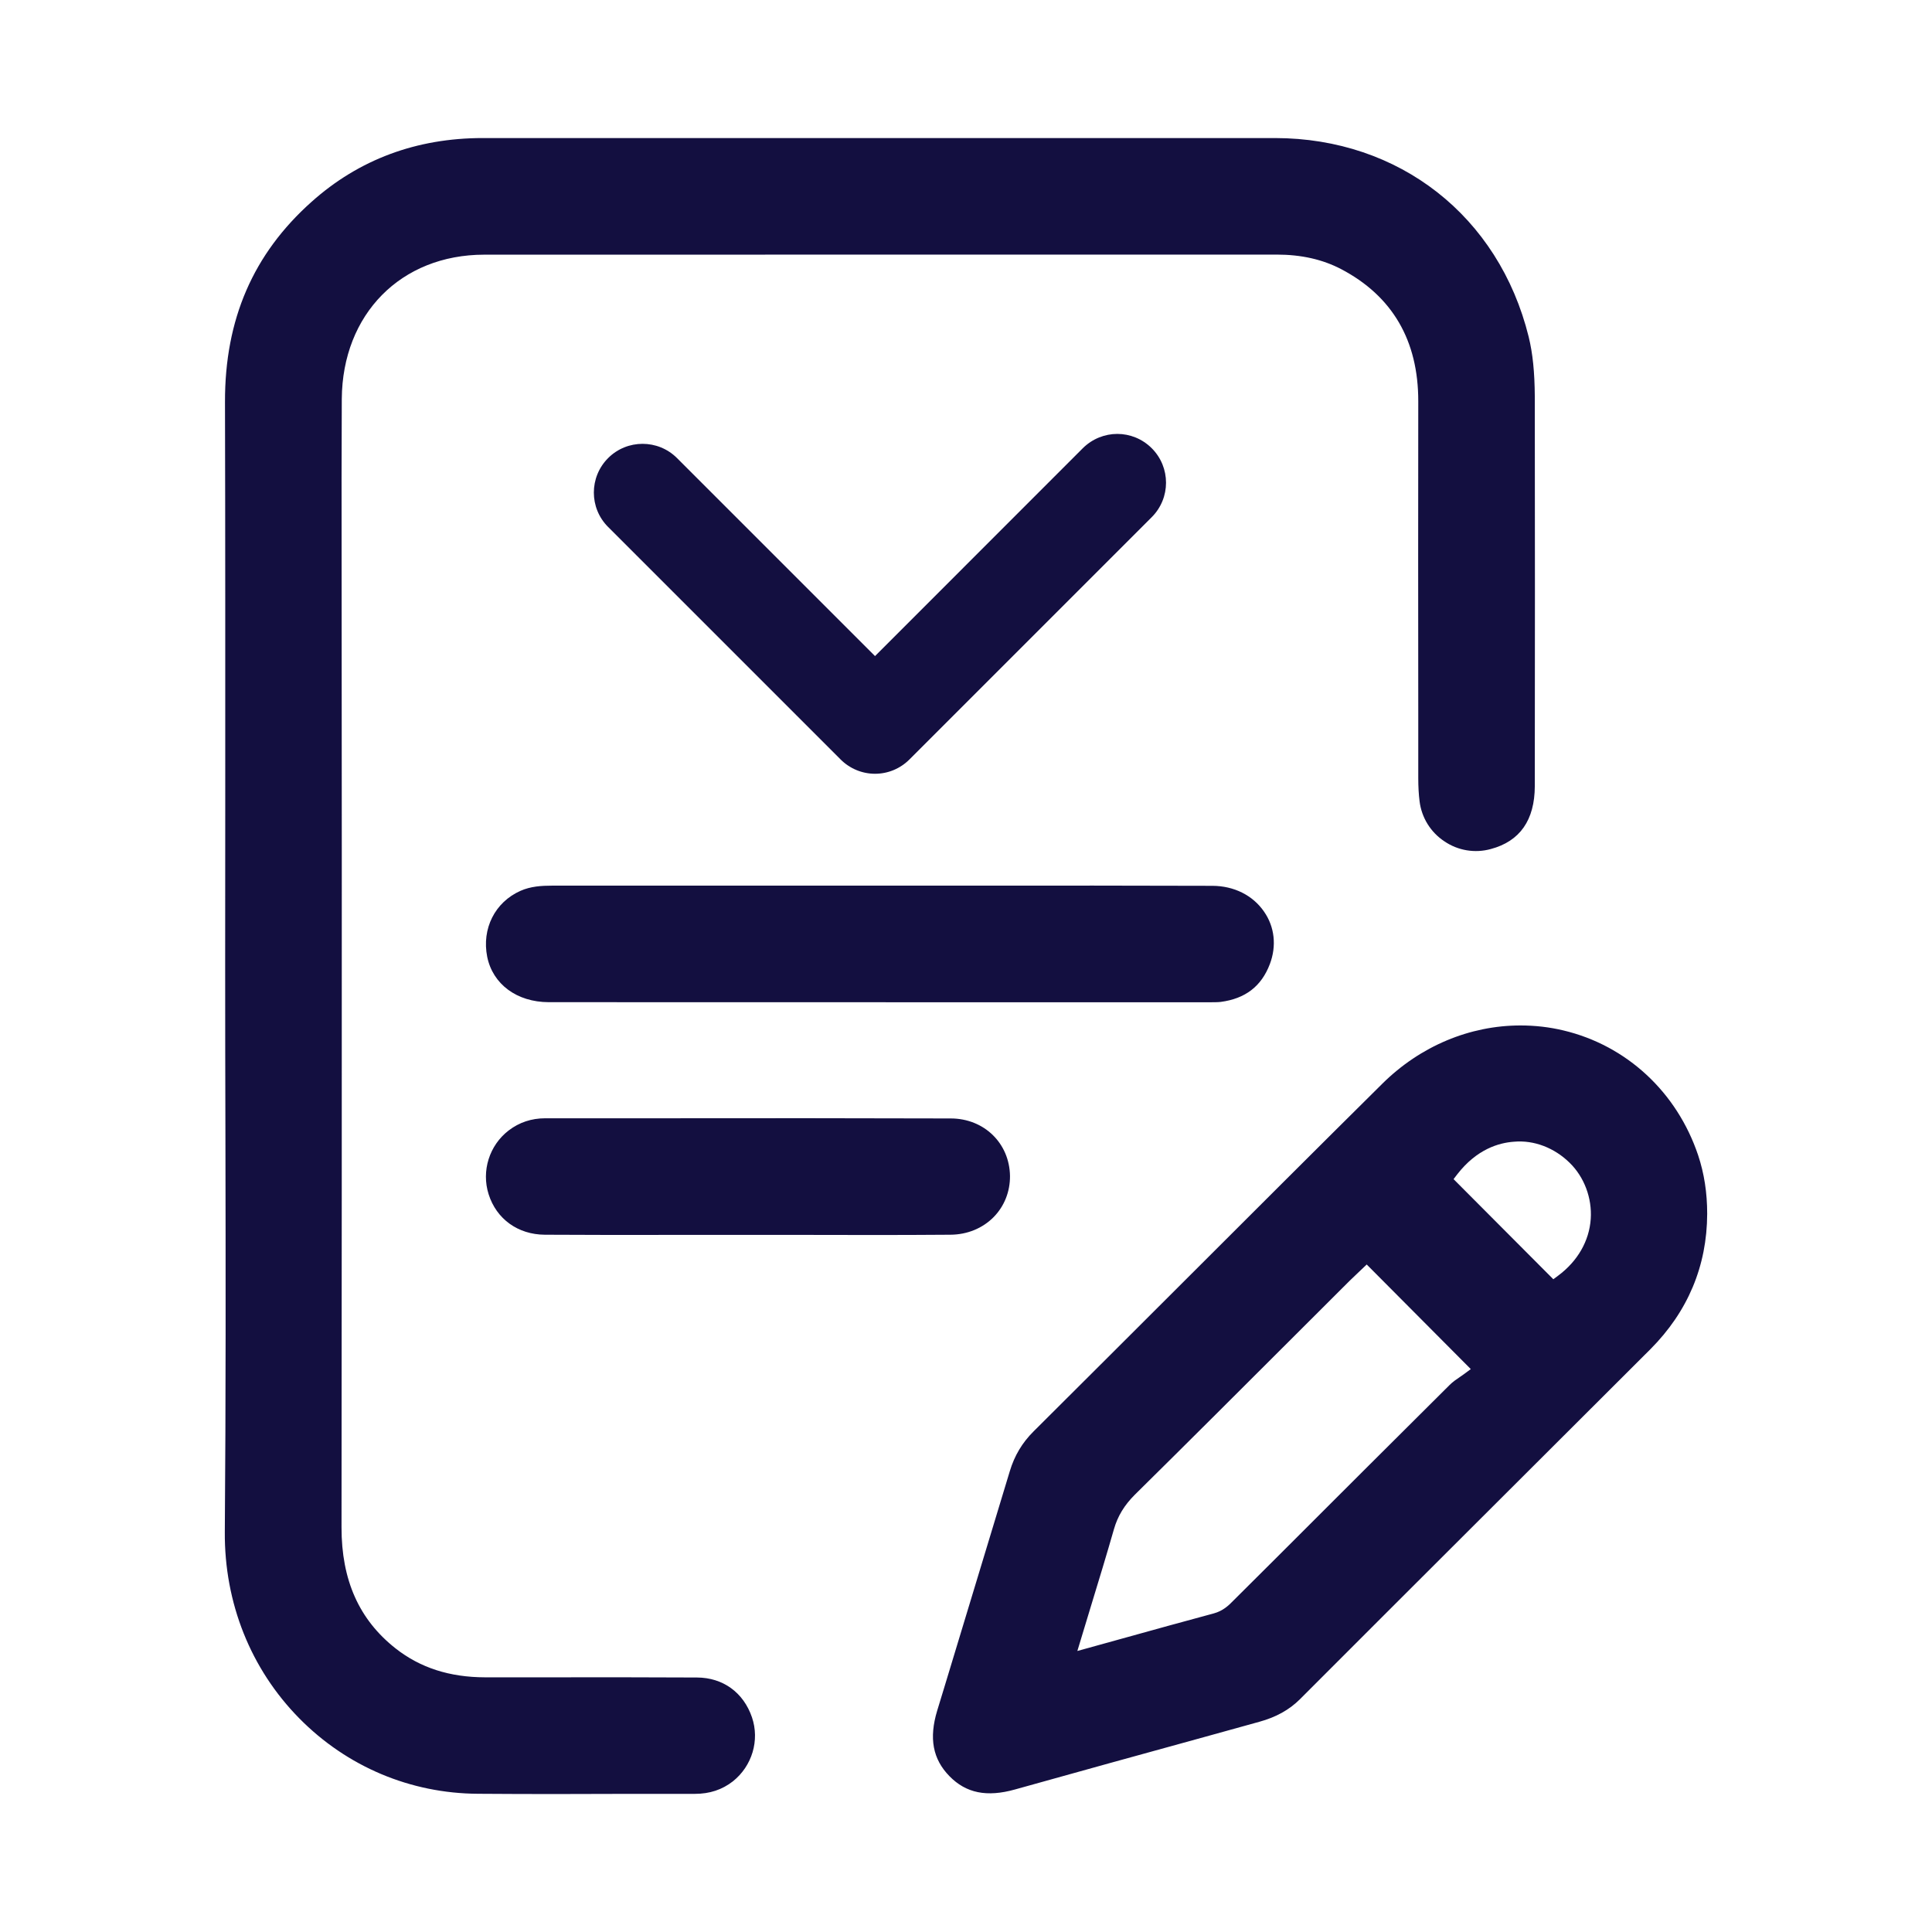 <svg width="22" height="22" viewBox="0 0 22 22" fill="none" xmlns="http://www.w3.org/2000/svg">
<path d="M8.563 19.556C8.652 19.818 8.564 20.11 8.346 20.284C8.223 20.38 8.081 20.427 7.912 20.427H7.152C6.582 20.43 6.012 20.43 5.443 20.426C4.673 20.422 3.95 20.117 3.408 19.567C2.855 19.006 2.554 18.252 2.56 17.444C2.572 15.947 2.57 14.425 2.567 12.953C2.565 12.296 2.564 11.639 2.564 10.982L2.565 9.098C2.565 7.591 2.566 6.083 2.562 4.576C2.56 3.636 2.883 2.891 3.548 2.298C4.087 1.816 4.743 1.572 5.498 1.572H7.453H10.221C11.655 1.572 13.088 1.572 14.52 1.572C15.934 1.574 17.067 2.462 17.407 3.834C17.454 4.026 17.475 4.237 17.477 4.515C17.479 5.994 17.479 7.473 17.477 8.952C17.476 9.339 17.307 9.58 16.976 9.668C16.796 9.718 16.602 9.686 16.447 9.58C16.291 9.477 16.188 9.311 16.165 9.125C16.155 9.047 16.15 8.959 16.15 8.858V8.143C16.149 6.952 16.148 5.761 16.15 4.57C16.151 3.878 15.856 3.371 15.271 3.064C15.06 2.954 14.819 2.899 14.536 2.899H13.246C10.668 2.899 8.09 2.899 5.513 2.9C4.565 2.901 3.899 3.577 3.892 4.543C3.889 5.136 3.889 5.73 3.89 6.322L3.892 9.705C3.892 12.267 3.892 14.829 3.889 17.391C3.888 17.994 4.09 18.445 4.506 18.772C4.787 18.992 5.12 19.099 5.524 19.1H6.213C6.786 19.099 7.361 19.099 7.936 19.102C8.234 19.103 8.467 19.274 8.563 19.556ZM19.44 13.822C19.438 14.417 19.219 14.936 18.794 15.363C18.089 16.067 17.384 16.77 16.679 17.474C16.052 18.1 15.427 18.724 14.801 19.351C14.68 19.471 14.53 19.554 14.341 19.606L13.713 19.78C12.994 19.978 12.275 20.176 11.558 20.377C11.237 20.467 11.001 20.419 10.812 20.226C10.621 20.031 10.577 19.794 10.672 19.479L10.759 19.194C11.006 18.38 11.253 17.566 11.499 16.752C11.552 16.576 11.64 16.428 11.77 16.299C12.333 15.739 12.895 15.177 13.457 14.616C14.218 13.856 14.977 13.097 15.74 12.341C16.175 11.91 16.739 11.677 17.314 11.677C17.477 11.677 17.642 11.695 17.804 11.734C18.522 11.905 19.095 12.435 19.337 13.155C19.406 13.363 19.44 13.581 19.44 13.822ZM16.748 15.59L15.563 14.399L15.481 14.477C15.446 14.51 15.406 14.548 15.368 14.585L14.757 15.195C14.146 15.805 13.536 16.415 12.922 17.021C12.803 17.14 12.728 17.263 12.685 17.412C12.601 17.705 12.512 17.998 12.418 18.305L12.268 18.8L12.77 18.661C13.133 18.56 13.476 18.465 13.822 18.372C13.924 18.344 13.989 18.285 14.051 18.22L14.543 17.73C15.197 17.076 15.852 16.422 16.508 15.77C16.542 15.736 16.585 15.706 16.624 15.68C16.642 15.668 16.659 15.656 16.674 15.645L16.748 15.59ZM18.114 13.88C18.13 13.643 18.04 13.403 17.874 13.241C17.702 13.072 17.47 12.98 17.239 13.001C17.067 13.013 16.816 13.086 16.594 13.372L16.552 13.427L17.688 14.567L17.743 14.526C17.965 14.361 18.097 14.131 18.114 13.88ZM6.285 10.085C6.166 10.085 6.042 10.093 5.927 10.144C5.636 10.273 5.484 10.575 5.548 10.896C5.612 11.208 5.886 11.411 6.248 11.412C8.041 11.413 9.832 11.412 11.628 11.413H13.78C13.833 11.412 13.865 11.413 13.9 11.409C14.181 11.372 14.364 11.231 14.46 10.978C14.538 10.772 14.515 10.555 14.394 10.381C14.266 10.195 14.052 10.088 13.806 10.087C12.902 10.084 12 10.084 11.095 10.085H9.103H6.293C6.29 10.085 6.287 10.085 6.285 10.085ZM11.316 13.858C11.437 13.734 11.502 13.569 11.501 13.392C11.496 13.019 11.207 12.737 10.828 12.736C9.728 12.733 8.628 12.732 7.529 12.734H6.209C6.052 12.734 5.912 12.781 5.792 12.873C5.572 13.042 5.48 13.334 5.564 13.599C5.653 13.881 5.898 14.058 6.203 14.06C6.696 14.063 7.19 14.063 7.682 14.062H8.504H9.187C9.73 14.064 10.276 14.064 10.822 14.06C11.014 14.059 11.189 13.987 11.316 13.858ZM12.33 5.104L9.964 7.471L7.709 5.216C7.493 5 7.141 5 6.925 5.216C6.708 5.433 6.708 5.785 6.925 6.001L9.572 8.648C9.676 8.752 9.817 8.811 9.964 8.811C10.111 8.811 10.251 8.753 10.356 8.648L13.115 5.889C13.332 5.672 13.332 5.321 13.115 5.104C13.007 4.996 12.865 4.941 12.723 4.941C12.581 4.941 12.439 4.996 12.33 5.104Z" fill="#130F40"/>
</svg>

